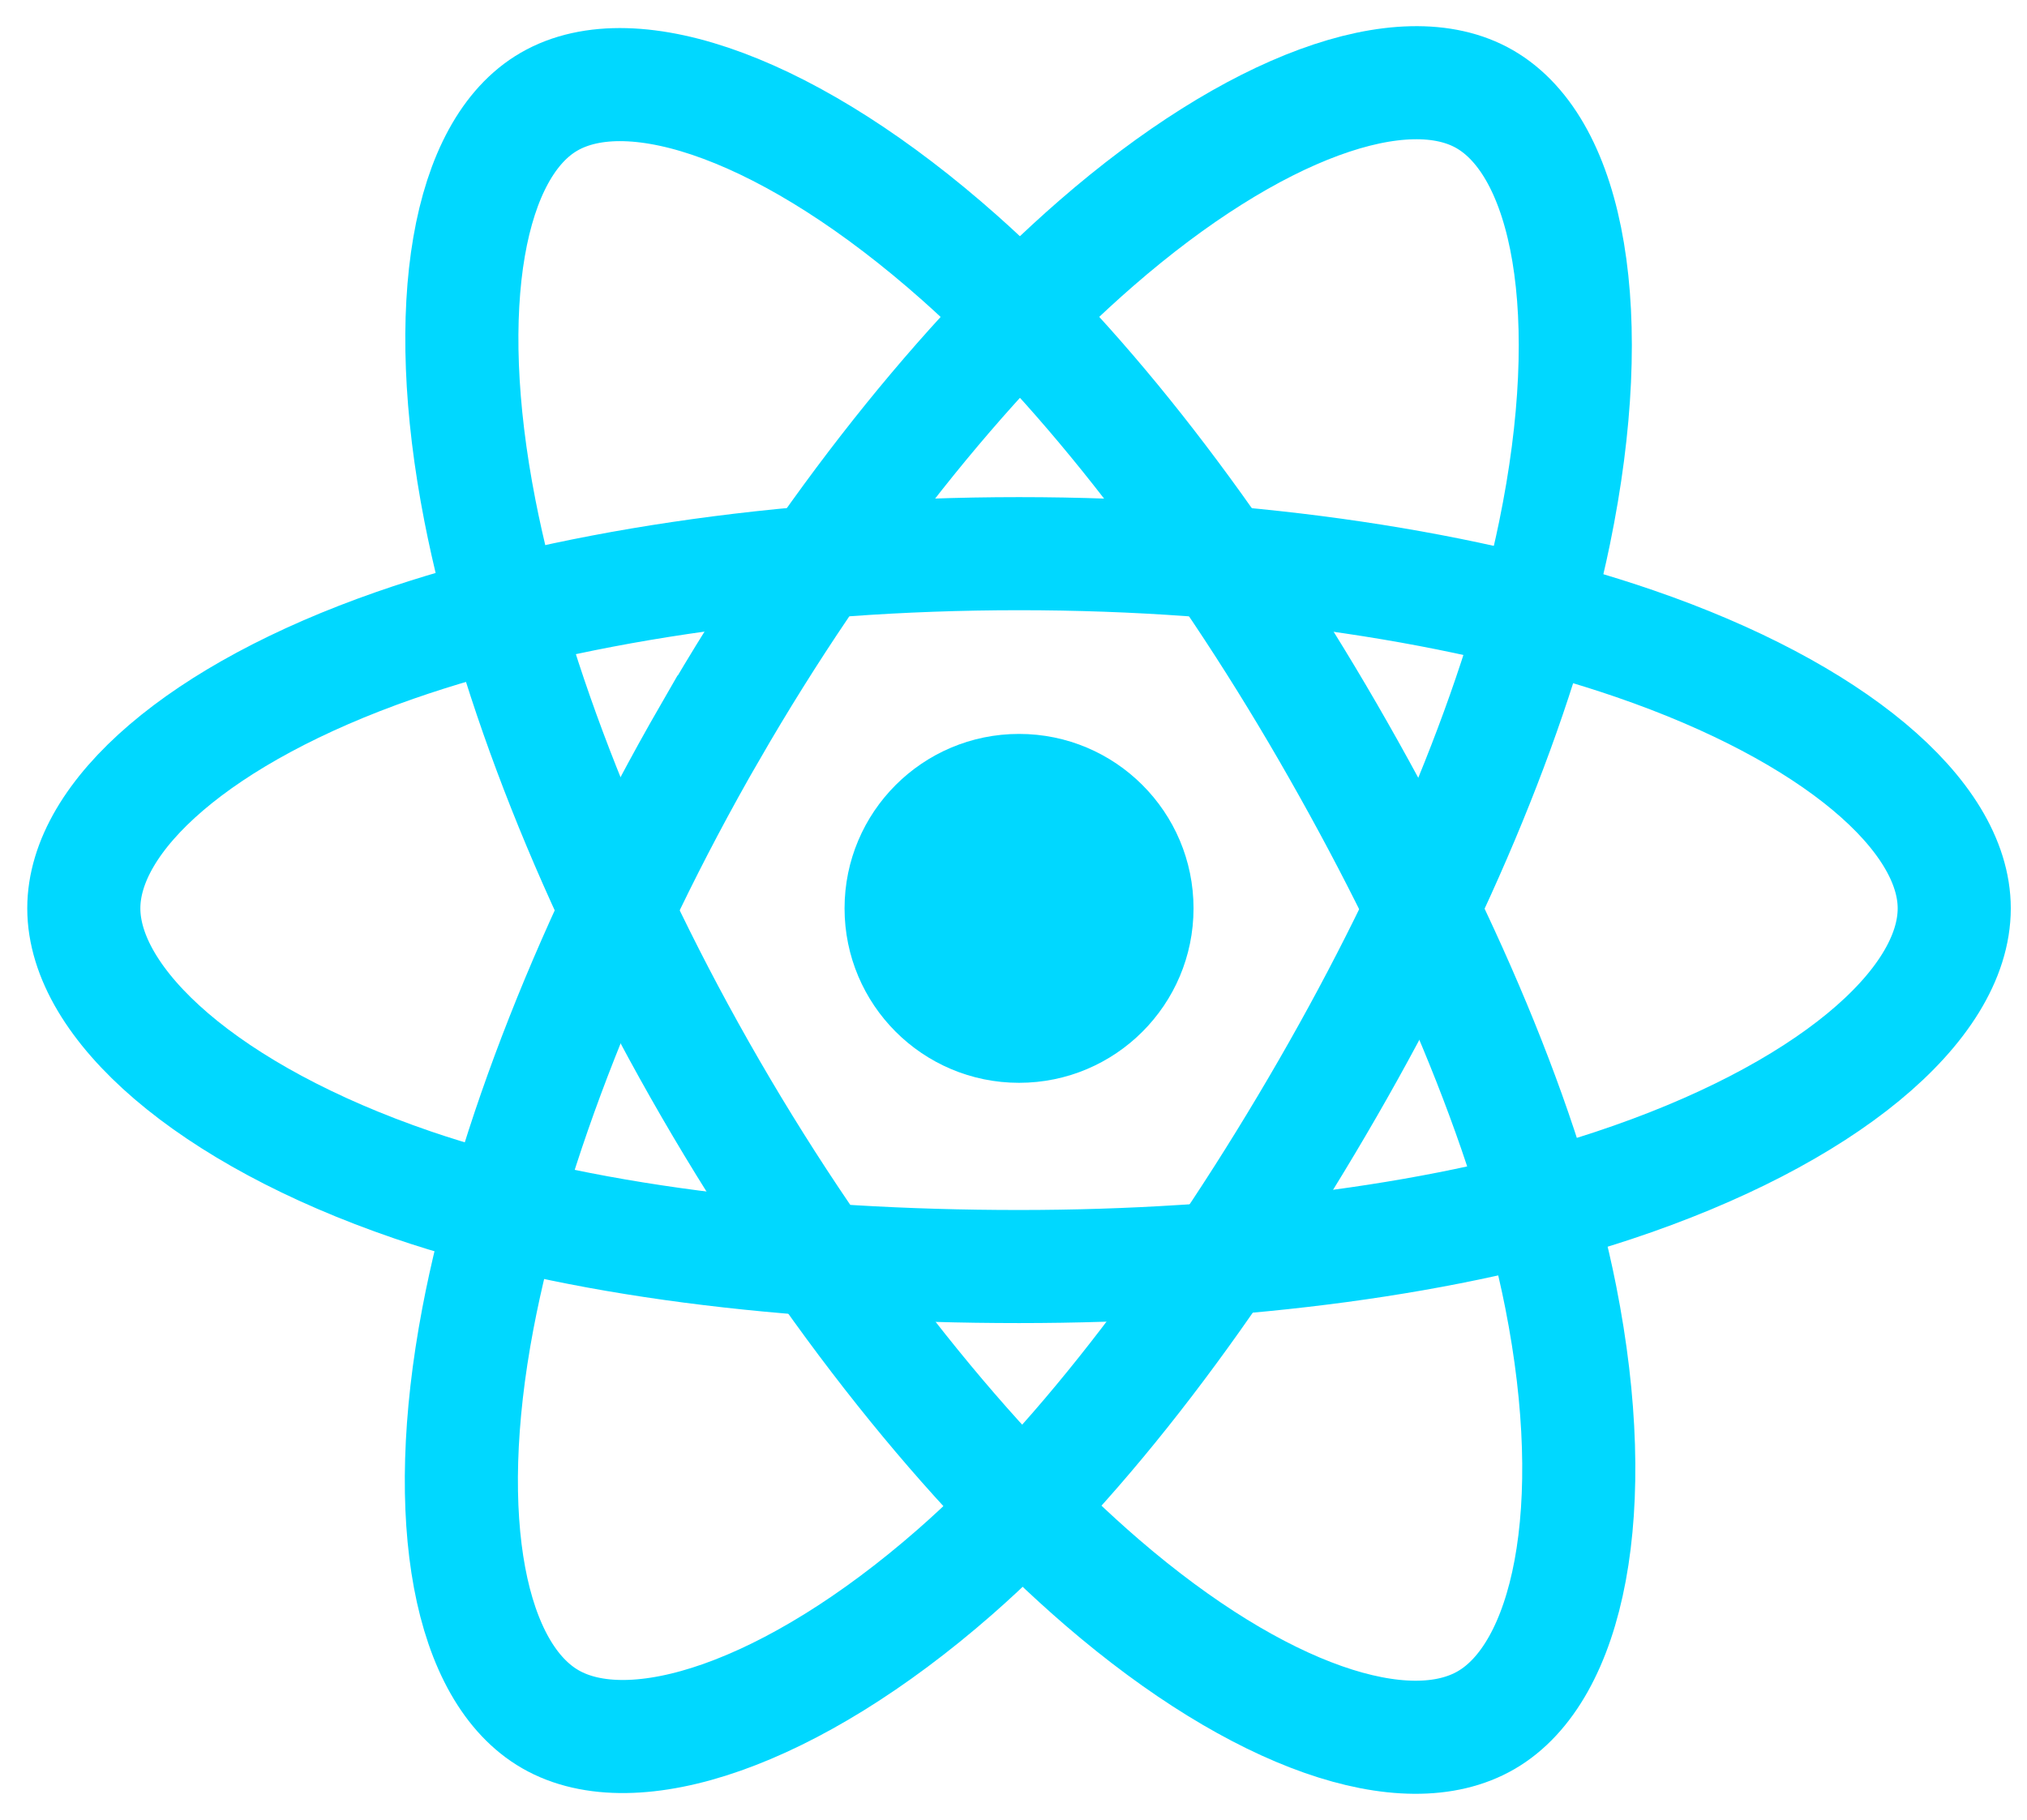 <svg width="49" height="44" viewBox="0 0 49 44" fill="none" xmlns="http://www.w3.org/2000/svg">
<path d="M24.634 26.179C26.963 26.179 28.852 24.291 28.852 21.961C28.852 19.632 26.963 17.744 24.634 17.744C22.305 17.744 20.416 19.632 20.416 21.961C20.416 24.291 22.305 26.179 24.634 26.179Z" fill="#00D8FF"/>
<path fill-rule="evenodd" clip-rule="evenodd" d="M24.634 13.386C30.297 13.386 35.557 14.198 39.524 15.564C44.303 17.209 47.241 19.703 47.241 21.961C47.241 24.314 44.127 26.964 38.995 28.664C35.115 29.95 30.009 30.621 24.634 30.621C19.123 30.621 13.904 29.991 9.98 28.65C5.016 26.953 2.026 24.27 2.026 21.961C2.026 19.721 4.832 17.247 9.544 15.604C13.525 14.216 18.915 13.386 24.633 13.386H24.634Z" stroke="#00D8FF" stroke-width="2.734"/>
<path fill-rule="evenodd" clip-rule="evenodd" d="M17.169 17.698C19.998 12.793 23.33 8.642 26.494 5.888C30.307 2.57 33.935 1.27 35.891 2.398C37.93 3.574 38.669 7.595 37.578 12.89C36.755 16.894 34.784 21.652 32.099 26.308C29.346 31.082 26.193 35.289 23.072 38.017C19.122 41.47 15.303 42.719 13.304 41.566C11.363 40.448 10.621 36.781 11.552 31.878C12.339 27.736 14.312 22.652 17.168 17.698L17.169 17.698Z" stroke="#00D8FF" stroke-width="2.734"/>
<path fill-rule="evenodd" clip-rule="evenodd" d="M17.176 26.321C14.339 21.421 12.408 16.46 11.601 12.343C10.631 7.383 11.317 3.591 13.271 2.459C15.308 1.28 19.161 2.648 23.203 6.237C26.26 8.951 29.399 13.034 32.092 17.686C34.853 22.456 36.923 27.288 37.728 31.354C38.746 36.501 37.922 40.433 35.924 41.589C33.986 42.712 30.438 41.523 26.656 38.269C23.46 35.519 20.041 31.269 17.176 26.321V26.321Z" stroke="#00D8FF" stroke-width="2.734"/>
</svg>
